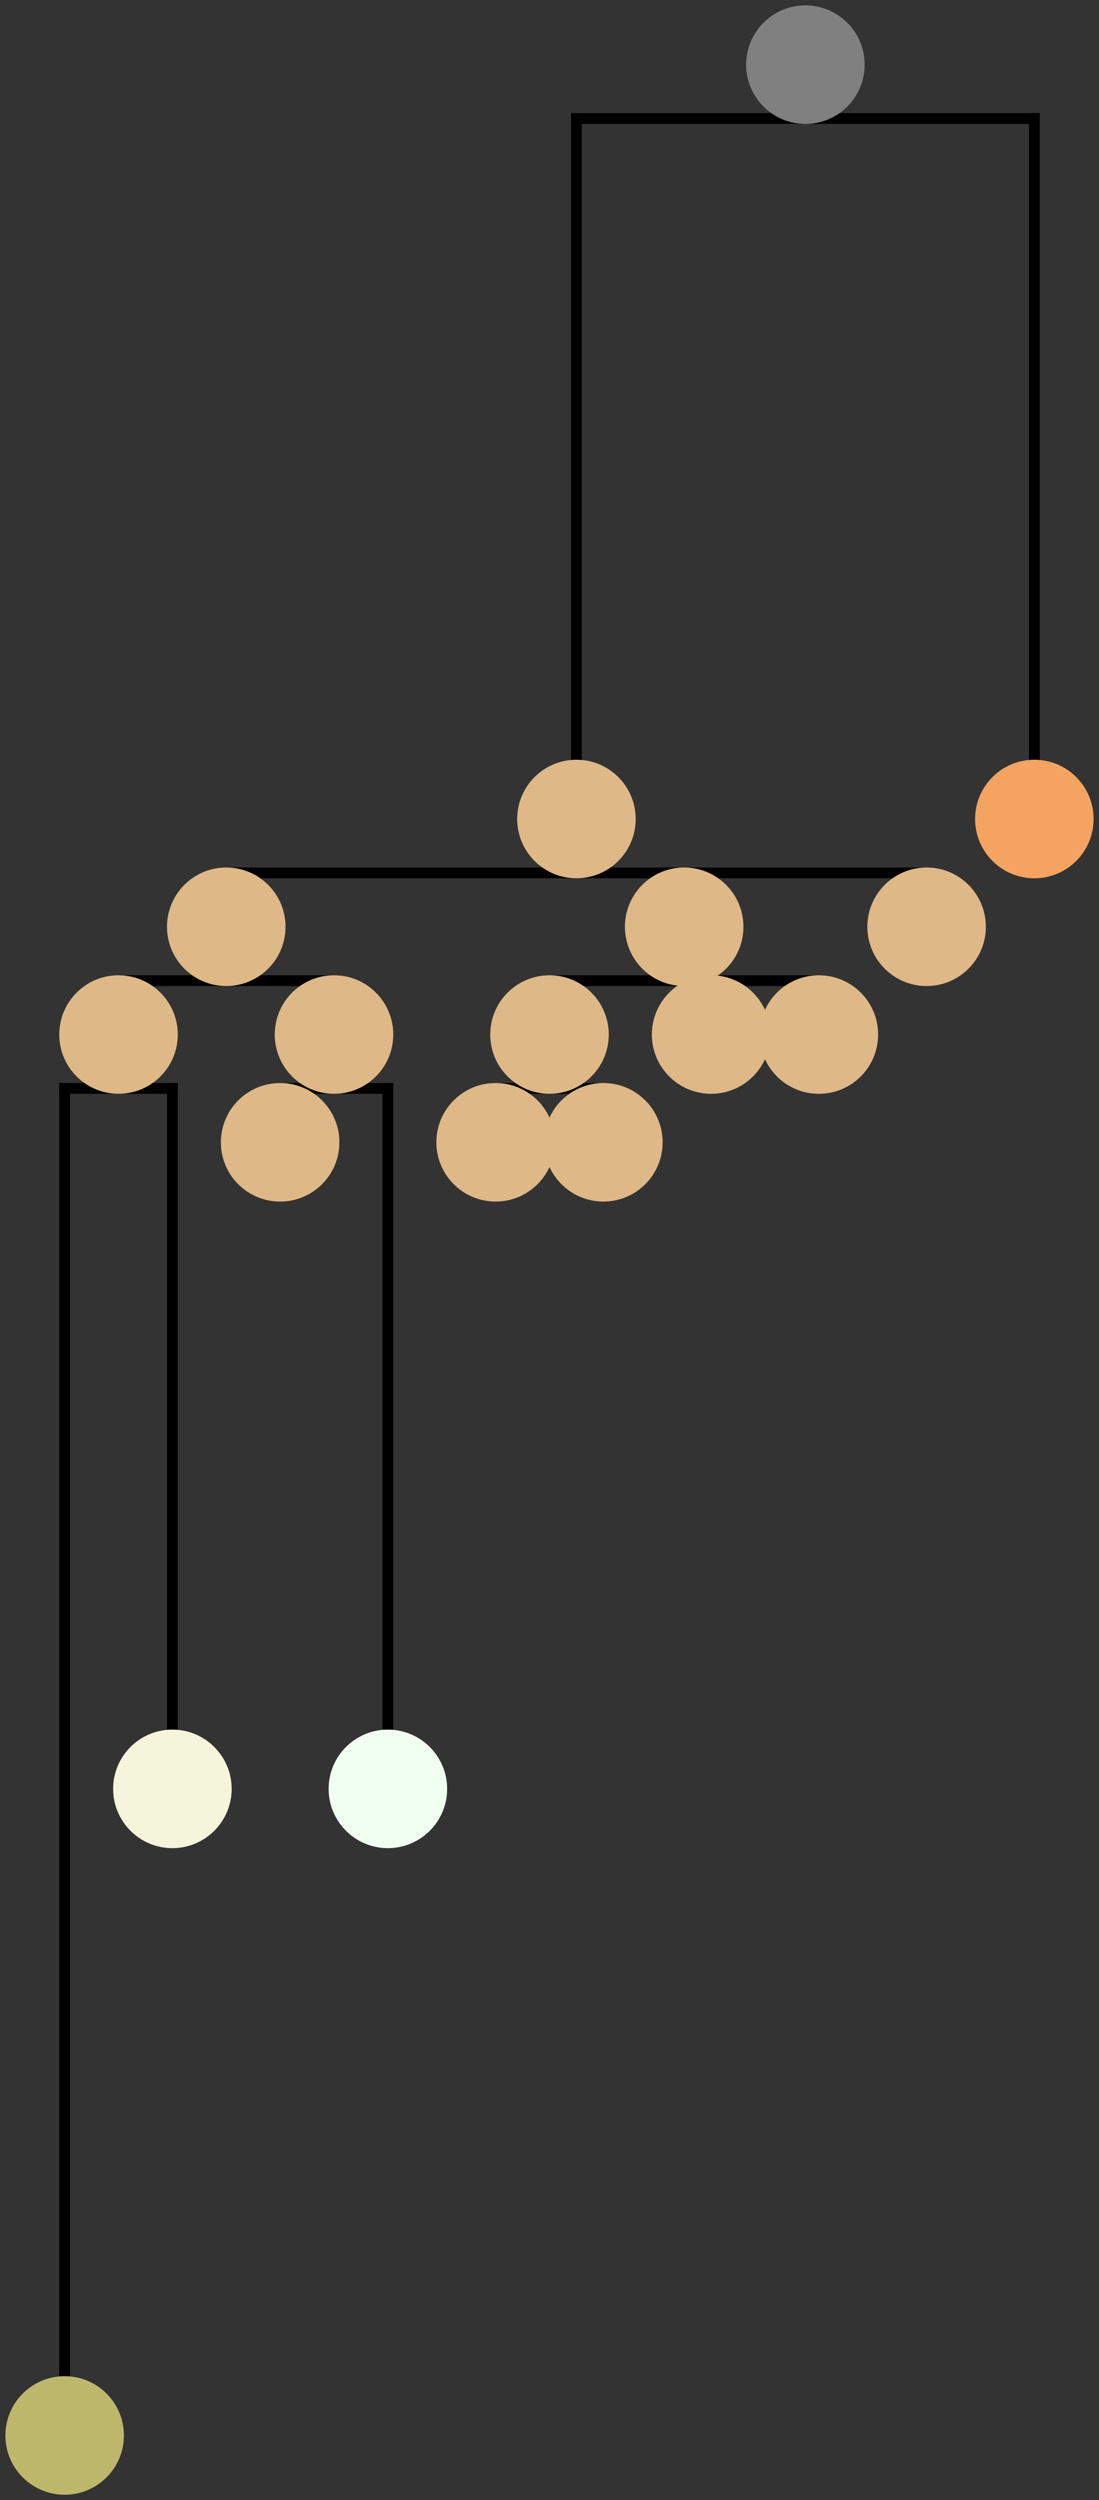 <?xml version="1.0" encoding="UTF-8" standalone="no"?> <svg width="35.983mm" height="81.844mm"  viewBox="0 0 102 232"  xmlns="http://www.w3.org/2000/svg" xmlns:xlink="http://www.w3.org/1999/xlink"  version="1.2" baseProfile="tiny"><rect x="0" y="0" width="102" height="232" fill="#333333" stroke="none"/> <title>Generated with ETE http://etetoolkit.org</title> <desc>Generated with ETE http://etetoolkit.org</desc> <defs> </defs> <g fill="none" stroke="black" stroke-width="1" fill-rule="evenodd" stroke-linecap="square" stroke-linejoin="bevel" >      <g fill="none" stroke="none" transform="matrix(1,0,0,1,-64,0)" font-family="Sans Serif" font-size="9pt" font-weight="400" font-style="normal"  > <rect x="64" y="0" width="102" height="232"/> </g>      <g fill="none" stroke="none" transform="matrix(0,1,-1,0,101,1)" font-family="Sans Serif" font-size="9pt" font-weight="400" font-style="normal"  > <rect x="0" y="0" width="230" height="100"/> </g>                                                                          <g fill="none" stroke="#000000" stroke-opacity="1" stroke-width="1" stroke-linecap="butt" stroke-linejoin="bevel" transform="matrix(0,1,-1,0,101,1)" font-family="Sans Serif" font-size="9pt" font-weight="400" font-style="normal"  > <polyline fill="none" vector-effect="non-scaling-stroke" points="10,5 10,47.5 " /> </g>                  <g fill="#808080" fill-opacity="1" stroke="#808080" stroke-opacity="1" stroke-width="1" stroke-linecap="square" stroke-linejoin="bevel" transform="matrix(0,1,-1,0,79.75,1)" font-family="Sans Serif" font-size="9pt" font-weight="400" font-style="normal"  > <circle cx="5" cy="5" r="5"/> </g>                        <g fill="none" stroke="#000000" stroke-opacity="1" stroke-width="1" stroke-linecap="butt" stroke-linejoin="bevel" transform="matrix(0,1,-1,0,101,11)" font-family="Sans Serif" font-size="9pt" font-weight="400" font-style="normal"  > <polyline fill="none" vector-effect="non-scaling-stroke" points="0,5 60,5 " /> </g>      <g fill="#f4a460" fill-opacity="1" stroke="#f4a460" stroke-opacity="1" stroke-width="1" stroke-linecap="square" stroke-linejoin="bevel" transform="matrix(0,1,-1,0,101,71)" font-family="Sans Serif" font-size="9pt" font-weight="400" font-style="normal"  > <circle cx="5" cy="5" r="5"/> </g>                  <g fill="none" stroke="#000000" stroke-opacity="1" stroke-width="1" stroke-linecap="butt" stroke-linejoin="bevel" transform="matrix(0,1,-1,0,91,11)" font-family="Sans Serif" font-size="9pt" font-weight="400" font-style="normal"  > <polyline fill="none" vector-effect="non-scaling-stroke" points="70,5 70,70 " /> </g>            <g fill="none" stroke="#000000" stroke-opacity="1" stroke-width="1" stroke-linecap="butt" stroke-linejoin="bevel" transform="matrix(0,1,-1,0,91,11)" font-family="Sans Serif" font-size="9pt" font-weight="400" font-style="normal"  > <polyline fill="none" vector-effect="non-scaling-stroke" points="0,37.5 60,37.5 " /> </g>      <g fill="#deb887" fill-opacity="1" stroke="#deb887" stroke-opacity="1" stroke-width="1" stroke-linecap="square" stroke-linejoin="bevel" transform="matrix(0,1,-1,0,58.5,71)" font-family="Sans Serif" font-size="9pt" font-weight="400" font-style="normal"  > <circle cx="5" cy="5" r="5"/> </g>                              <g fill="#deb887" fill-opacity="1" stroke="#deb887" stroke-opacity="1" stroke-width="1" stroke-linecap="square" stroke-linejoin="bevel" transform="matrix(0,1,-1,0,91,81)" font-family="Sans Serif" font-size="9pt" font-weight="400" font-style="normal"  > <circle cx="5" cy="5" r="5"/> </g>                  <g fill="none" stroke="#000000" stroke-opacity="1" stroke-width="1" stroke-linecap="butt" stroke-linejoin="bevel" transform="matrix(0,1,-1,0,81,81)" font-family="Sans Serif" font-size="9pt" font-weight="400" font-style="normal"  > <polyline fill="none" vector-effect="non-scaling-stroke" points="10,5 10,30 " /> </g>                  <g fill="#deb887" fill-opacity="1" stroke="#deb887" stroke-opacity="1" stroke-width="1" stroke-linecap="square" stroke-linejoin="bevel" transform="matrix(0,1,-1,0,68.5,81)" font-family="Sans Serif" font-size="9pt" font-weight="400" font-style="normal"  > <circle cx="5" cy="5" r="5"/> </g>                              <g fill="#deb887" fill-opacity="1" stroke="#deb887" stroke-opacity="1" stroke-width="1" stroke-linecap="square" stroke-linejoin="bevel" transform="matrix(0,1,-1,0,81,91)" font-family="Sans Serif" font-size="9pt" font-weight="400" font-style="normal"  > <circle cx="5" cy="5" r="5"/> </g>                              <g fill="#deb887" fill-opacity="1" stroke="#deb887" stroke-opacity="1" stroke-width="1" stroke-linecap="square" stroke-linejoin="bevel" transform="matrix(0,1,-1,0,71,91)" font-family="Sans Serif" font-size="9pt" font-weight="400" font-style="normal"  > <circle cx="5" cy="5" r="5"/> </g>                  <g fill="none" stroke="#000000" stroke-opacity="1" stroke-width="1" stroke-linecap="butt" stroke-linejoin="bevel" transform="matrix(0,1,-1,0,61,91)" font-family="Sans Serif" font-size="9pt" font-weight="400" font-style="normal"  > <polyline fill="none" vector-effect="non-scaling-stroke" points="10,5 10,15 " /> </g>                  <g fill="#deb887" fill-opacity="1" stroke="#deb887" stroke-opacity="1" stroke-width="1" stroke-linecap="square" stroke-linejoin="bevel" transform="matrix(0,1,-1,0,56,91)" font-family="Sans Serif" font-size="9pt" font-weight="400" font-style="normal"  > <circle cx="5" cy="5" r="5"/> </g>                              <g fill="#deb887" fill-opacity="1" stroke="#deb887" stroke-opacity="1" stroke-width="1" stroke-linecap="square" stroke-linejoin="bevel" transform="matrix(0,1,-1,0,61,101)" font-family="Sans Serif" font-size="9pt" font-weight="400" font-style="normal"  > <circle cx="5" cy="5" r="5"/> </g>                              <g fill="#deb887" fill-opacity="1" stroke="#deb887" stroke-opacity="1" stroke-width="1" stroke-linecap="square" stroke-linejoin="bevel" transform="matrix(0,1,-1,0,51,101)" font-family="Sans Serif" font-size="9pt" font-weight="400" font-style="normal"  > <circle cx="5" cy="5" r="5"/> </g>                  <g fill="none" stroke="#000000" stroke-opacity="1" stroke-width="1" stroke-linecap="butt" stroke-linejoin="bevel" transform="matrix(0,1,-1,0,41,81)" font-family="Sans Serif" font-size="9pt" font-weight="400" font-style="normal"  > <polyline fill="none" vector-effect="non-scaling-stroke" points="10,10 10,30 " /> </g>                  <g fill="#deb887" fill-opacity="1" stroke="#deb887" stroke-opacity="1" stroke-width="1" stroke-linecap="square" stroke-linejoin="bevel" transform="matrix(0,1,-1,0,26,81)" font-family="Sans Serif" font-size="9pt" font-weight="400" font-style="normal"  > <circle cx="5" cy="5" r="5"/> </g>                  <g fill="none" stroke="#000000" stroke-opacity="1" stroke-width="1" stroke-linecap="butt" stroke-linejoin="bevel" transform="matrix(0,1,-1,0,41,91)" font-family="Sans Serif" font-size="9pt" font-weight="400" font-style="normal"  > <polyline fill="none" vector-effect="non-scaling-stroke" points="10,5 10,15 " /> </g>                  <g fill="#deb887" fill-opacity="1" stroke="#deb887" stroke-opacity="1" stroke-width="1" stroke-linecap="square" stroke-linejoin="bevel" transform="matrix(0,1,-1,0,36,91)" font-family="Sans Serif" font-size="9pt" font-weight="400" font-style="normal"  > <circle cx="5" cy="5" r="5"/> </g>                        <g fill="none" stroke="#000000" stroke-opacity="1" stroke-width="1" stroke-linecap="butt" stroke-linejoin="bevel" transform="matrix(0,1,-1,0,41,101)" font-family="Sans Serif" font-size="9pt" font-weight="400" font-style="normal"  > <polyline fill="none" vector-effect="non-scaling-stroke" points="0,5 60,5 " /> </g>      <g fill="#f0fff0" fill-opacity="1" stroke="#f0fff0" stroke-opacity="1" stroke-width="1" stroke-linecap="square" stroke-linejoin="bevel" transform="matrix(0,1,-1,0,41,161)" font-family="Sans Serif" font-size="9pt" font-weight="400" font-style="normal"  > <circle cx="5" cy="5" r="5"/> </g>                              <g fill="#deb887" fill-opacity="1" stroke="#deb887" stroke-opacity="1" stroke-width="1" stroke-linecap="square" stroke-linejoin="bevel" transform="matrix(0,1,-1,0,31,101)" font-family="Sans Serif" font-size="9pt" font-weight="400" font-style="normal"  > <circle cx="5" cy="5" r="5"/> </g>                  <g fill="none" stroke="#000000" stroke-opacity="1" stroke-width="1" stroke-linecap="butt" stroke-linejoin="bevel" transform="matrix(0,1,-1,0,21,91)" font-family="Sans Serif" font-size="9pt" font-weight="400" font-style="normal"  > <polyline fill="none" vector-effect="non-scaling-stroke" points="10,5 10,15 " /> </g>                  <g fill="#deb887" fill-opacity="1" stroke="#deb887" stroke-opacity="1" stroke-width="1" stroke-linecap="square" stroke-linejoin="bevel" transform="matrix(0,1,-1,0,16,91)" font-family="Sans Serif" font-size="9pt" font-weight="400" font-style="normal"  > <circle cx="5" cy="5" r="5"/> </g>                        <g fill="none" stroke="#000000" stroke-opacity="1" stroke-width="1" stroke-linecap="butt" stroke-linejoin="bevel" transform="matrix(0,1,-1,0,21,101)" font-family="Sans Serif" font-size="9pt" font-weight="400" font-style="normal"  > <polyline fill="none" vector-effect="non-scaling-stroke" points="0,5 60,5 " /> </g>      <g fill="#f5f5dc" fill-opacity="1" stroke="#f5f5dc" stroke-opacity="1" stroke-width="1" stroke-linecap="square" stroke-linejoin="bevel" transform="matrix(0,1,-1,0,21,161)" font-family="Sans Serif" font-size="9pt" font-weight="400" font-style="normal"  > <circle cx="5" cy="5" r="5"/> </g>                        <g fill="none" stroke="#000000" stroke-opacity="1" stroke-width="1" stroke-linecap="butt" stroke-linejoin="bevel" transform="matrix(0,1,-1,0,11,101)" font-family="Sans Serif" font-size="9pt" font-weight="400" font-style="normal"  > <polyline fill="none" vector-effect="non-scaling-stroke" points="0,5 120,5 " /> </g>      <g fill="#bdb76b" fill-opacity="1" stroke="#bdb76b" stroke-opacity="1" stroke-width="1" stroke-linecap="square" stroke-linejoin="bevel" transform="matrix(0,1,-1,0,11,221)" font-family="Sans Serif" font-size="9pt" font-weight="400" font-style="normal"  > <circle cx="5" cy="5" r="5"/> </g>                                                                                     </g> </svg> 